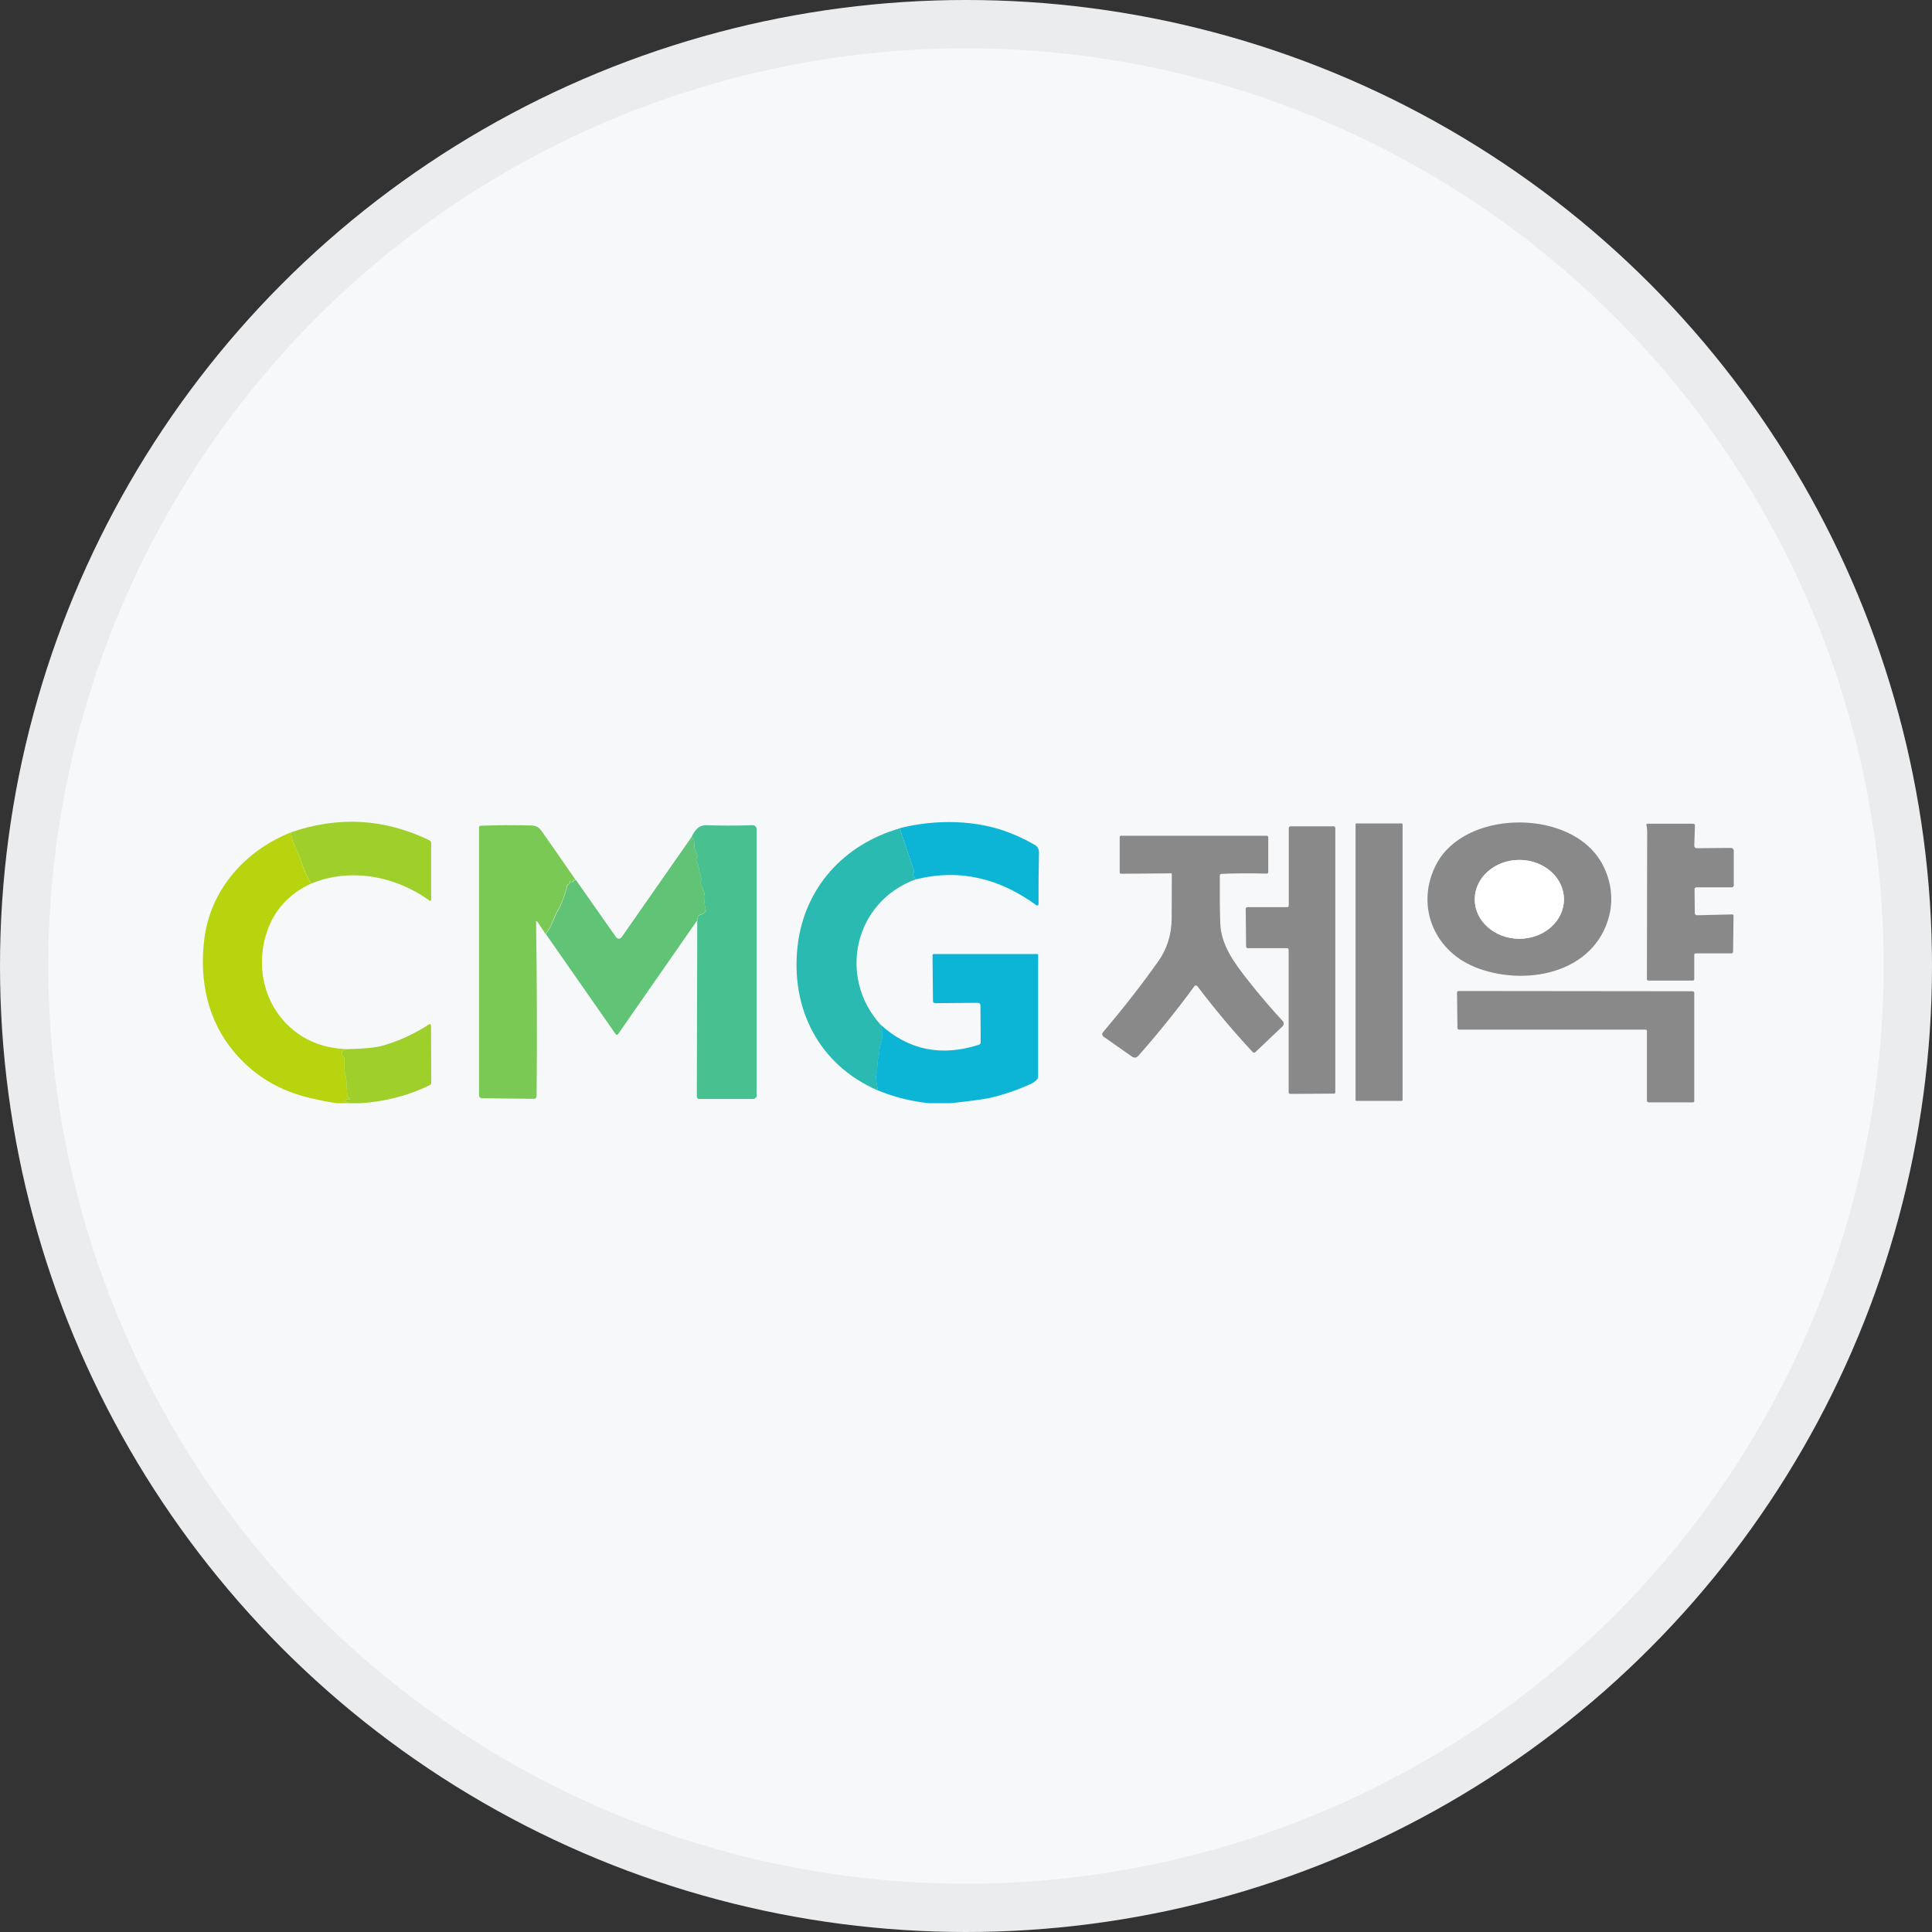<svg width="40" height="40" viewBox="0 0 40 40" fill="none" xmlns="http://www.w3.org/2000/svg">
<rect x="0" y="0" width="40" height="40" fill="#333333" stroke="none"/>
<circle cx="20" cy="20" r="20" fill="#F6F8FA"/>
<g clip-path="url(#clip0_17752_43878)">
<path d="M6.44 18.294C6.352 18.139 6.281 17.977 6.227 17.81C6.208 17.742 6.165 17.648 6.109 17.529C6.06 17.43 6.032 17.331 6.026 17.232C7.012 16.892 7.967 16.949 8.893 17.399C8.915 17.411 8.924 17.428 8.927 17.45V18.626C8.93 18.64 8.918 18.651 8.904 18.651C8.898 18.651 8.893 18.651 8.89 18.645C8.199 18.139 7.25 17.957 6.443 18.294H6.44Z" fill="#9FCF2B"/>
<path d="M18.965 18.206L18.916 18.141C18.916 18.141 18.905 18.116 18.908 18.102L18.916 18.062C18.922 18.042 18.919 18.02 18.913 18L18.627 17.147C19.364 16.96 20.222 16.966 20.936 17.255C21.12 17.328 21.284 17.411 21.429 17.496C21.485 17.53 21.511 17.583 21.511 17.654C21.502 18.025 21.5 18.379 21.502 18.719C21.502 18.733 21.491 18.747 21.474 18.747C21.468 18.747 21.463 18.747 21.457 18.742C20.709 18.195 19.879 17.977 18.967 18.206H18.965Z" fill="#0CB5D6"/>
<path d="M30.523 20.016C29.665 19.662 29.3 18.713 29.744 17.881C30.331 16.788 32.379 16.748 33.084 17.745C33.327 18.09 33.421 18.538 33.319 18.951C33.016 20.172 31.543 20.438 30.52 20.016H30.523ZM32.381 18.62C32.381 18.17 31.968 17.804 31.458 17.804C30.948 17.804 30.535 18.17 30.535 18.62C30.535 19.07 30.948 19.436 31.458 19.436C31.968 19.436 32.381 19.07 32.381 18.62Z" fill="#898989"/>
<path d="M29.019 17.048H28.085C28.074 17.048 28.065 17.057 28.065 17.068V22.772C28.065 22.783 28.074 22.792 28.085 22.792H29.019C29.03 22.792 29.039 22.783 29.039 22.772V17.068C29.039 17.057 29.03 17.048 29.019 17.048Z" fill="#898989"/>
<path d="M35.129 17.561L35.84 17.555C35.871 17.555 35.896 17.581 35.896 17.612V18.334C35.894 18.354 35.877 18.371 35.857 18.371H35.132C35.098 18.371 35.081 18.385 35.084 18.419L35.089 18.9C35.089 18.932 35.106 18.949 35.137 18.949L35.871 18.932C35.871 18.932 35.891 18.94 35.891 18.951L35.882 19.702C35.882 19.727 35.868 19.739 35.845 19.739H35.109C35.089 19.739 35.078 19.747 35.078 19.77V20.271C35.078 20.288 35.066 20.302 35.05 20.302H34.123C34.123 20.302 34.098 20.291 34.098 20.28C34.098 19.274 34.101 18.258 34.103 17.224C34.103 17.175 34.098 17.127 34.087 17.085C34.084 17.071 34.092 17.059 34.103 17.054C34.103 17.054 34.106 17.054 34.109 17.054H35.05C35.078 17.054 35.095 17.068 35.092 17.096L35.078 17.51C35.078 17.538 35.098 17.561 35.126 17.561H35.129Z" fill="#898989"/>
<path d="M11.918 18.215C11.889 18.215 11.867 18.229 11.855 18.257C11.855 18.26 11.85 18.263 11.844 18.263C11.838 18.263 11.833 18.26 11.827 18.255C11.804 18.229 11.796 18.232 11.796 18.266C11.796 18.286 11.79 18.3 11.77 18.306C11.751 18.314 11.739 18.328 11.736 18.348C11.694 18.535 11.626 18.711 11.532 18.878C11.507 18.926 11.47 19.002 11.428 19.11C11.396 19.189 11.351 19.266 11.294 19.334L11.133 19.093C11.11 19.059 11.096 19.062 11.099 19.104C11.116 20.215 11.122 21.407 11.11 22.687C11.11 22.73 11.088 22.75 11.045 22.75L9.977 22.738C9.946 22.738 9.918 22.713 9.918 22.679V17.122C9.918 17.122 9.929 17.096 9.943 17.096C10.306 17.082 10.657 17.082 10.994 17.09C11.088 17.09 11.161 17.13 11.21 17.201C11.447 17.538 11.682 17.875 11.915 18.215H11.918Z" fill="#7BC955"/>
<path d="M14.436 19.056C14.436 19.056 14.436 19.014 14.455 18.974C14.464 18.957 14.478 18.946 14.498 18.94C14.54 18.932 14.577 18.906 14.608 18.869C14.617 18.861 14.617 18.85 14.614 18.838C14.588 18.767 14.583 18.694 14.591 18.623C14.605 18.518 14.56 18.416 14.515 18.323C14.506 18.303 14.504 18.283 14.509 18.261C14.521 18.209 14.518 18.156 14.498 18.102C14.484 18.059 14.472 18.017 14.467 17.969C14.461 17.923 14.444 17.878 14.424 17.838C14.41 17.81 14.41 17.785 14.427 17.756C14.438 17.736 14.441 17.714 14.433 17.694L14.385 17.578C14.376 17.558 14.373 17.538 14.376 17.518C14.385 17.45 14.368 17.382 14.322 17.32C14.396 17.159 14.492 17.082 14.62 17.085C14.914 17.096 15.234 17.096 15.583 17.085C15.625 17.085 15.662 17.119 15.665 17.162V22.679C15.665 22.719 15.634 22.753 15.591 22.753H14.475C14.45 22.753 14.427 22.733 14.427 22.704L14.436 19.056Z" fill="#49C08F"/>
<path d="M26.714 17.108H27.612C27.632 17.108 27.646 17.125 27.646 17.142V22.608C27.649 22.628 27.634 22.642 27.615 22.642L26.714 22.648C26.694 22.648 26.68 22.634 26.68 22.614V19.665C26.68 19.645 26.666 19.631 26.649 19.631H25.833C25.816 19.631 25.799 19.617 25.799 19.597L25.791 18.816C25.791 18.796 25.805 18.782 25.825 18.782H26.649C26.669 18.782 26.683 18.767 26.683 18.748V17.142C26.683 17.122 26.697 17.108 26.717 17.108H26.714Z" fill="#898989"/>
<path d="M18.627 17.145L18.913 17.997C18.919 18.017 18.922 18.04 18.916 18.059L18.908 18.099C18.905 18.113 18.908 18.127 18.916 18.139L18.965 18.204C17.69 18.66 17.333 20.226 18.234 21.218C18.285 21.356 18.282 21.498 18.228 21.645C18.214 21.682 18.208 21.719 18.208 21.758C18.208 21.801 18.203 21.843 18.191 21.883C18.177 21.934 18.169 21.988 18.169 22.042C18.169 22.124 18.157 22.203 18.137 22.28C18.132 22.297 18.132 22.316 18.137 22.336L18.177 22.577C16.951 22.05 16.361 20.875 16.515 19.575C16.656 18.374 17.477 17.482 18.627 17.15V17.145Z" fill="#2BBAB2"/>
<path d="M6.026 17.232C6.035 17.334 6.06 17.433 6.108 17.53C6.168 17.648 6.207 17.742 6.227 17.81C6.278 17.98 6.349 18.141 6.44 18.294C5.981 18.507 5.678 18.841 5.525 19.297C5.287 20.014 5.468 20.809 6.04 21.299C6.355 21.569 6.74 21.71 7.196 21.721C7.162 21.727 7.134 21.738 7.111 21.75C7.083 21.764 7.071 21.789 7.077 21.821C7.08 21.846 7.094 21.869 7.111 21.883C7.128 21.897 7.136 21.914 7.134 21.937C7.119 22.047 7.125 22.152 7.151 22.251C7.187 22.393 7.173 22.534 7.193 22.682C7.193 22.696 7.202 22.71 7.213 22.721C7.216 22.724 7.221 22.73 7.227 22.733C7.261 22.755 7.258 22.764 7.216 22.758C7.196 22.755 7.176 22.758 7.159 22.769C7.134 22.786 7.134 22.801 7.165 22.809C7.19 22.818 7.21 22.829 7.224 22.84H6.955C6.782 22.812 6.61 22.778 6.44 22.738C5.791 22.591 5.259 22.271 4.845 21.778C4.29 21.115 4.128 20.291 4.228 19.458C4.349 18.43 5.066 17.614 6.026 17.232Z" fill="#B7D40F"/>
<path d="M24.23 18.082L23.204 18.09C23.204 18.09 23.182 18.082 23.182 18.07V17.337C23.179 17.314 23.19 17.303 23.21 17.303H26.224C26.241 17.303 26.258 17.317 26.258 17.334V18.062C26.255 18.076 26.244 18.087 26.227 18.087C25.89 18.079 25.578 18.079 25.289 18.093C25.269 18.093 25.255 18.11 25.255 18.127C25.252 18.495 25.255 18.824 25.264 19.113C25.281 19.558 25.535 19.914 25.85 20.311C26.076 20.597 26.311 20.875 26.558 21.141C26.586 21.172 26.583 21.217 26.555 21.248L25.991 21.784C25.977 21.798 25.952 21.798 25.938 21.784C25.544 21.362 25.162 20.909 24.791 20.419C24.776 20.402 24.754 20.399 24.737 20.41C24.734 20.41 24.731 20.416 24.728 20.419C24.377 20.9 23.992 21.379 23.57 21.857C23.53 21.903 23.485 21.908 23.434 21.874L22.856 21.469C22.814 21.441 22.808 21.404 22.842 21.365C23.25 20.883 23.632 20.396 23.986 19.895C24.165 19.64 24.255 19.348 24.258 19.017C24.258 18.697 24.261 18.396 24.261 18.11C24.261 18.087 24.25 18.076 24.227 18.076L24.23 18.082Z" fill="#898989"/>
<path d="M14.322 17.317C14.368 17.38 14.388 17.447 14.376 17.515C14.373 17.535 14.376 17.555 14.385 17.575L14.433 17.691C14.441 17.714 14.441 17.733 14.427 17.753C14.41 17.782 14.41 17.807 14.424 17.835C14.447 17.875 14.461 17.92 14.467 17.966C14.473 18.011 14.484 18.056 14.498 18.099C14.518 18.153 14.521 18.206 14.509 18.258C14.504 18.28 14.509 18.3 14.515 18.32C14.557 18.413 14.606 18.518 14.591 18.62C14.583 18.691 14.591 18.765 14.614 18.835C14.617 18.847 14.614 18.858 14.608 18.866C14.577 18.906 14.54 18.929 14.498 18.937C14.478 18.94 14.464 18.951 14.456 18.971C14.436 19.011 14.427 19.039 14.436 19.053L12.801 21.404C12.782 21.433 12.762 21.433 12.742 21.404L11.3 19.337C11.357 19.269 11.399 19.192 11.433 19.113C11.476 19.005 11.513 18.929 11.538 18.881C11.632 18.713 11.697 18.538 11.742 18.351C11.748 18.331 11.759 18.317 11.776 18.308C11.793 18.3 11.802 18.286 11.802 18.269C11.802 18.235 11.81 18.229 11.833 18.258C11.838 18.263 11.844 18.266 11.85 18.266C11.855 18.266 11.858 18.266 11.861 18.26C11.872 18.235 11.895 18.221 11.923 18.218L12.756 19.405C12.779 19.436 12.821 19.444 12.852 19.422C12.858 19.416 12.864 19.41 12.869 19.405L14.325 17.32L14.322 17.317Z" fill="#60C375"/>
<path d="M31.455 19.436C31.965 19.436 32.378 19.071 32.378 18.62C32.378 18.17 31.965 17.804 31.455 17.804C30.945 17.804 30.532 18.17 30.532 18.62C30.532 19.071 30.945 19.436 31.455 19.436Z" fill="white"/>
<path d="M19.692 22.84H19.225C18.86 22.801 18.508 22.713 18.174 22.574L18.135 22.334C18.132 22.314 18.135 22.297 18.135 22.277C18.152 22.2 18.163 22.121 18.166 22.039C18.166 21.985 18.174 21.931 18.188 21.88C18.2 21.841 18.205 21.798 18.205 21.756C18.205 21.719 18.214 21.679 18.225 21.642C18.279 21.495 18.279 21.354 18.231 21.215C18.811 21.741 19.488 21.88 20.267 21.631C20.29 21.622 20.304 21.603 20.304 21.58L20.299 20.815C20.299 20.784 20.273 20.762 20.242 20.762L19.361 20.77C19.335 20.77 19.316 20.75 19.316 20.727L19.307 19.779C19.307 19.762 19.316 19.753 19.333 19.753H21.482C21.482 19.753 21.494 19.759 21.494 19.765V22.288C21.494 22.311 21.485 22.331 21.471 22.348C21.44 22.384 21.4 22.413 21.355 22.435C21.072 22.566 20.78 22.665 20.485 22.733C20.372 22.758 20.106 22.795 19.687 22.84H19.692Z" fill="#0CB5D6"/>
<path d="M34.069 21.317H30.206C30.189 21.317 30.175 21.302 30.175 21.285L30.166 20.549C30.166 20.532 30.181 20.518 30.198 20.518L35.047 20.523C35.064 20.523 35.078 20.538 35.078 20.555V22.792C35.081 22.809 35.066 22.823 35.05 22.823H34.129C34.112 22.82 34.098 22.806 34.098 22.789V21.348C34.098 21.331 34.087 21.317 34.069 21.317Z" fill="#898989"/>
<path d="M7.465 22.84H7.224C7.224 22.84 7.193 22.818 7.165 22.809C7.136 22.801 7.134 22.787 7.159 22.77C7.176 22.758 7.196 22.755 7.216 22.758C7.255 22.767 7.261 22.758 7.227 22.733C7.221 22.73 7.219 22.727 7.213 22.721C7.202 22.71 7.196 22.696 7.193 22.682C7.17 22.534 7.187 22.396 7.151 22.251C7.125 22.152 7.119 22.047 7.134 21.937C7.136 21.914 7.128 21.897 7.111 21.883C7.091 21.866 7.08 21.846 7.077 21.821C7.071 21.79 7.085 21.767 7.111 21.75C7.131 21.738 7.159 21.73 7.196 21.721C7.541 21.713 7.785 21.69 7.927 21.648C8.275 21.546 8.592 21.399 8.881 21.209C8.892 21.2 8.909 21.203 8.918 21.217C8.921 21.223 8.924 21.229 8.924 21.232L8.929 22.416C8.929 22.438 8.915 22.461 8.895 22.469C8.445 22.687 7.966 22.809 7.465 22.84Z" fill="#9FCF2B"/>
</g>
<circle cx="20" cy="20" r="19.5" stroke="black" stroke-opacity="0.05"/>
<defs>
<clipPath id="clip0_17752_43878">
<rect width="32" height="5.84" fill="white" transform="translate(4.035 17)"/>
</clipPath>
</defs>
</svg>
